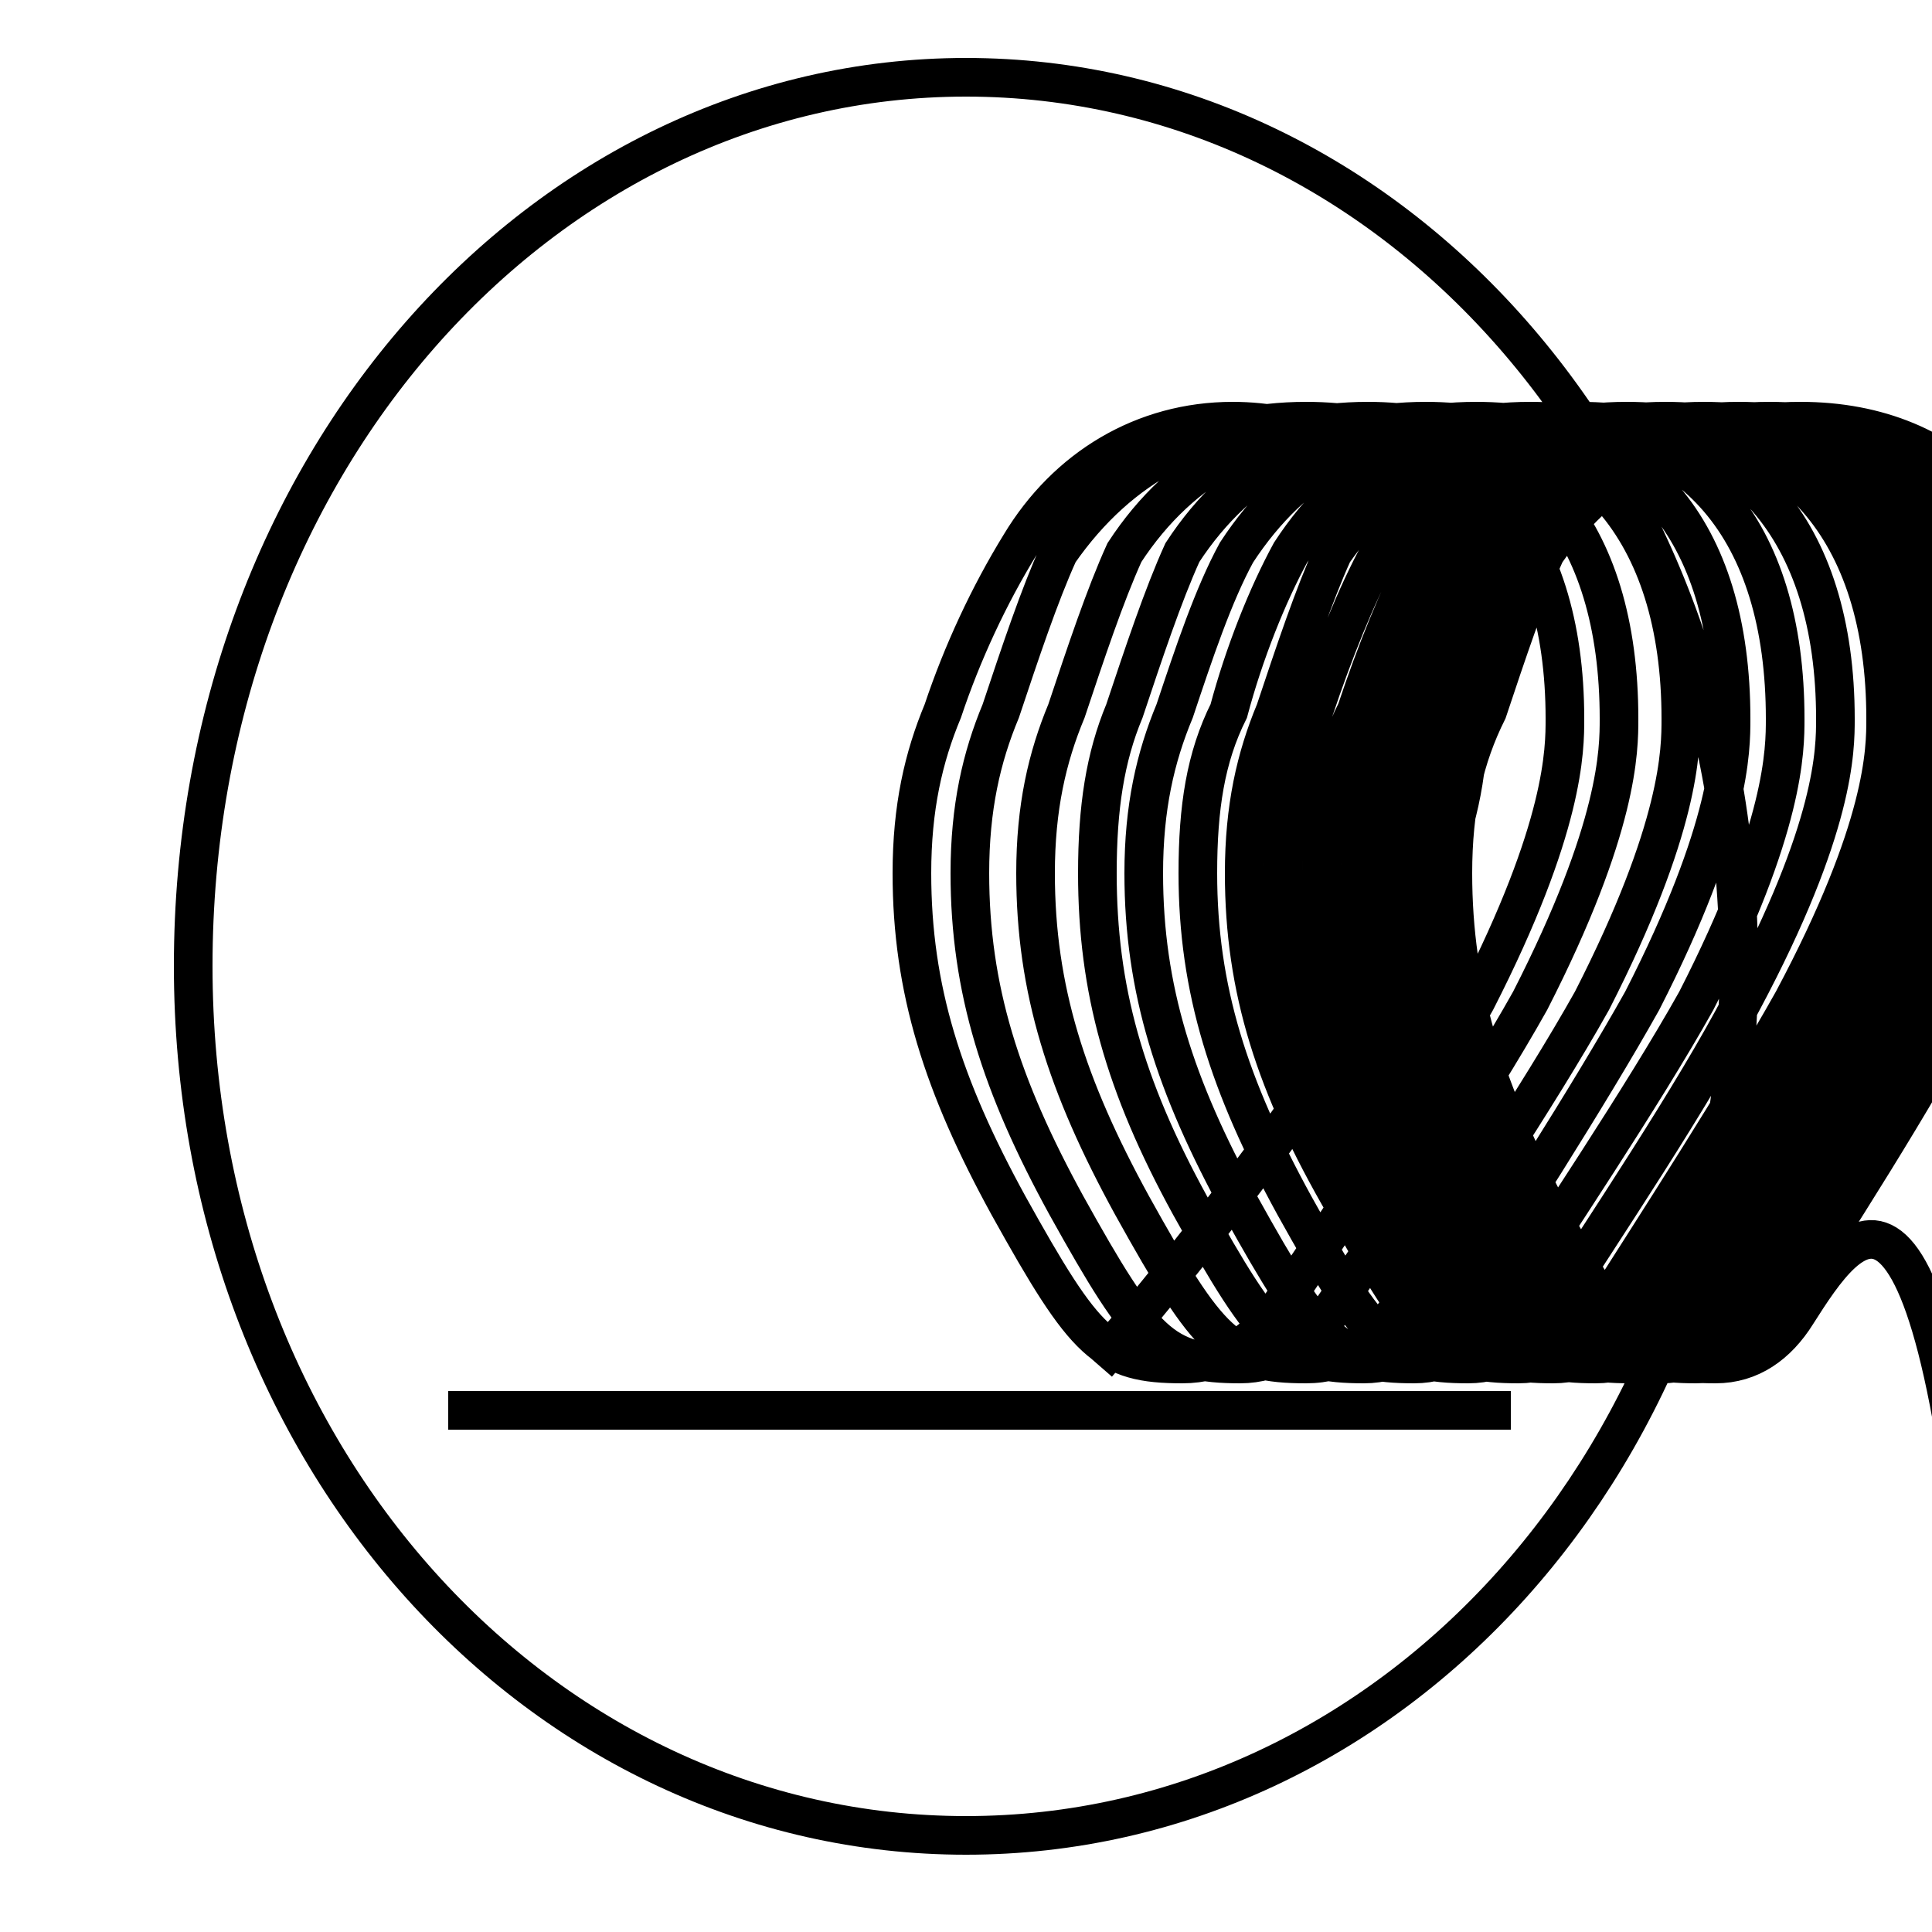 <?xml version='1.0' encoding='utf8'?>
<svg viewBox="0.0 -6.0 50.0 50.0" version="1.1" xmlns="http://www.w3.org/2000/svg">
<rect x="0.0" y="-6.0" width="50.0" height="50.0" fill="#808080" stroke="none"/>
<rect x="-1000" y="-1000" width="2000" height="2000" stroke="white" fill="white"/>
<g style="fill:white;stroke:#000000;  stroke-width:1">
<path d="M 25.0 -42.0 C 36.0 -42.0 45.0 -32.0 45.0 -19.0 C 45.0 -6.3 36.0 3.5 25.0 3.5 C 14.0 3.5 5.0 -6.3 5.0 -19.0 C 5.0 -31.9 14.0 -42.0 25.0 -42.0 Z M 11.6 -7.5 L 39.1 -7.5 M 28.4 -8.7 C 30.4 -11.0 32.7 -14.0 34.2 -16.2 C 36.8 -20.1 38.0 -22.4 38.0 -25.4 C 38.0 -30.3 35.5 -33.1 31.9 -33.1 C 29.6 -33.1 27.6 -31.9 26.4 -29.9 C 25.6 -28.6 24.9 -27.1 24.4 -25.6 C 23.9 -24.4 23.6 -23.1 23.6 -21.4 C 23.6 -18.4 24.4 -15.9 26.1 -12.8 C 28.1 -9.2 28.6 -8.7 30.6 -8.7 C 31.6 -8.7 32.4 -9.2 33.0 -10.0 C 34.5 -12.2 36.8 -15.6 38.2 -18.1 C 40.5 -22.6 40.5 -24.6 40.5 -25.4 C 40.5 -30.3 38.0 -33.1 33.8 -33.1 C 31.2 -33.1 29.0 -32.0 27.4 -29.7 C 26.9 -28.6 26.4 -27.1 25.9 -25.6 C 25.4 -24.4 25.1 -23.1 25.1 -21.4 C 25.1 -18.4 25.9 -15.9 27.6 -12.8 C 29.6 -9.2 30.1 -8.7 32.1 -8.7 C 33.0 -8.7 33.8 -9.2 34.4 -10.0 C 35.9 -12.2 38.2 -15.6 39.6 -18.1 C 41.9 -22.6 41.9 -24.6 41.9 -25.4 C 41.9 -30.3 39.5 -33.1 35.4 -33.1 C 32.8 -33.1 30.6 -32.0 29.1 -29.7 C 28.6 -28.6 28.1 -27.1 27.6 -25.6 C 27.1 -24.4 26.8 -23.1 26.8 -21.4 C 26.8 -18.4 27.6 -15.9 29.3 -12.8 C 31.3 -9.2 31.8 -8.7 33.8 -8.7 C 34.8 -8.7 35.5 -9.2 36.1 -10.0 C 37.5 -12.2 39.8 -15.6 41.2 -18.1 C 43.5 -22.6 43.5 -24.6 43.5 -25.4 C 43.5 -30.3 41.0 -33.1 36.9 -33.1 C 34.3 -33.1 32.1 -32.0 30.6 -29.7 C 30.1 -28.6 29.6 -27.1 29.1 -25.6 C 28.6 -24.4 28.4 -23.1 28.4 -21.4 C 28.4 -18.4 29.1 -15.9 30.8 -12.8 C 32.8 -9.2 33.3 -8.7 35.3 -8.7 C 36.2 -8.7 37.0 -9.2 37.5 -10.0 C 38.9 -12.2 41.1 -15.6 42.5 -18.1 C 44.8 -22.6 44.8 -24.6 44.8 -25.4 C 44.8 -30.3 42.4 -33.1 38.2 -33.1 C 35.6 -33.1 33.5 -32.0 32.0 -29.7 C 31.4 -28.6 30.9 -27.1 30.4 -25.6 C 29.9 -24.4 29.6 -23.1 29.6 -21.4 C 29.6 -18.4 30.4 -15.9 32.1 -12.8 C 34.1 -9.2 34.6 -8.7 36.6 -8.7 C 37.5 -8.7 38.2 -9.2 38.8 -10.0 C 40.2 -12.2 42.5 -15.6 43.9 -18.1 C 46.2 -22.6 46.2 -24.6 46.2 -25.4 C 46.2 -30.3 43.8 -33.1 39.6 -33.1 C 37.0 -33.1 34.9 -32.0 33.4 -29.7 C 32.8 -28.6 32.2 -27.1 31.8 -25.6 C 31.2 -24.4 31.0 -23.1 31.0 -21.4 C 31.0 -18.4 31.8 -15.9 33.5 -12.8 C 35.5 -9.2 36.0 -8.7 38.0 -8.7 C 38.9 -8.7 39.6 -9.2 40.1 -10.0 C 41.5 -12.2 43.8 -15.6 45.1 -18.1 C 47.5 -22.6 47.5 -24.6 47.5 -25.4 C 47.5 -30.3 45.0 -33.1 40.9 -33.1 C 38.3 -33.1 36.1 -32.0 34.5 -29.7 C 34.0 -28.6 33.5 -27.1 33.0 -25.6 C 32.5 -24.4 32.2 -23.1 32.2 -21.4 C 32.2 -18.4 33.0 -15.9 34.8 -12.8 C 36.8 -9.2 37.3 -8.7 39.3 -8.7 C 40.2 -8.7 40.9 -9.2 41.4 -10.0 C 42.8 -12.2 45.0 -15.6 46.4 -18.1 C 48.8 -22.6 48.8 -24.6 48.8 -25.4 C 48.8 -30.3 46.3 -33.1 42.1 -33.1 C 39.5 -33.1 37.3 -32.0 35.7 -29.7 C 35.1 -28.6 34.5 -27.1 34.0 -25.6 C 33.5 -24.4 33.2 -23.1 33.2 -21.4 C 33.2 -18.4 34.0 -15.9 35.7 -12.8 C 37.7 -9.2 38.2 -8.7 40.2 -8.7 C 41.1 -8.7 41.9 -9.2 42.4 -10.0 C 43.8 -12.2 46.0 -15.6 47.4 -18.1 C 49.8 -22.6 49.8 -24.6 49.8 -25.4 C 49.8 -30.3 47.3 -33.1 43.1 -33.1 C 40.5 -33.1 38.3 -32.0 36.8 -29.7 C 36.2 -28.6 35.6 -27.1 35.1 -25.6 C 34.5 -24.4 34.2 -23.1 34.2 -21.4 C 34.2 -18.4 35.0 -15.9 36.8 -12.8 C 38.8 -9.2 39.3 -8.7 41.3 -8.7 C 42.2 -8.7 43.0 -9.2 43.5 -10.0 C 44.9 -12.2 47.1 -15.6 48.4 -18.1 C 50.8 -22.6 50.8 -24.6 50.8 -25.4 C 50.8 -30.3 48.2 -33.1 44.1 -33.1 C 41.5 -33.1 39.3 -32.0 37.8 -29.7 C 37.2 -28.6 36.6 -27.1 36.1 -25.6 C 35.5 -24.4 35.2 -23.1 35.2 -21.4 C 35.2 -18.4 36.0 -15.9 37.8 -12.8 C 39.8 -9.2 40.2 -8.7 42.2 -8.7 C 43.1 -8.7 43.9 -9.2 44.4 -10.0 C 45.8 -12.2 48.0 -15.6 49.4 -18.1 C 51.8 -22.6 51.8 -24.6 51.8 -25.4 C 51.8 -30.3 49.2 -33.1 45.0 -33.1 C 42.4 -33.1 40.2 -32.0 38.6 -29.7 C 38.0 -28.6 37.5 -27.1 37.0 -25.6 C 36.4 -24.4 36.1 -23.1 36.1 -21.4 C 36.1 -18.4 36.9 -15.9 38.6 -12.8 C 40.6 -9.2 41.0 -8.7 43.0 -8.7 C 43.9 -8.7 44.6 -9.2 45.1 -10.0 C 46.5 -12.2 48.8 -15.6 50.1 -18.1 C 52.5 -22.6 52.5 -24.6 52.5 -25.4 C 52.5 -30.3 49.9 -33.1 45.8 -33.1 C 43.1 -33.1 40.9 -32.0 39.4 -29.7 C 38.9 -28.6 38.4 -27.1 37.9 -25.6 C 37.3 -24.4 37.0 -23.1 37.0 -21.4 C 37.0 -18.4 37.8 -15.9 39.5 -12.8 C 41.5 -9.2 41.9 -8.7 43.9 -8.7 C 44.8 -8.7 45.5 -9.2 46.0 -10.0 C 47.4 -12.2 49.6 -15.6 50.9 -18.1 C 53.3 -22.6 53.3 -24.6 53.3 -25.4 C 53.3 -30.3 50.6 -33.1 46.6 -33.1 C 43.9 -33.1 41.6 -32.0 40.0 -29.7 C 39.5 -28.6 39.0 -27.1 38.5 -25.6 C 37.9 -24.4 37.6 -23.1 37.6 -21.4 C 37.6 -18.4 38.4 -15.9 40.0 -12.8 C 42.0 -9.2 42.4 -8.7 44.4 -8.7 C 45.3 -8.7 46.0 -9.2 46.5 -10.0 C 47.9 -12.2 50.1 -15.6 51.4" transform="translate(0.0, 38.0)" />
</g>
</svg>